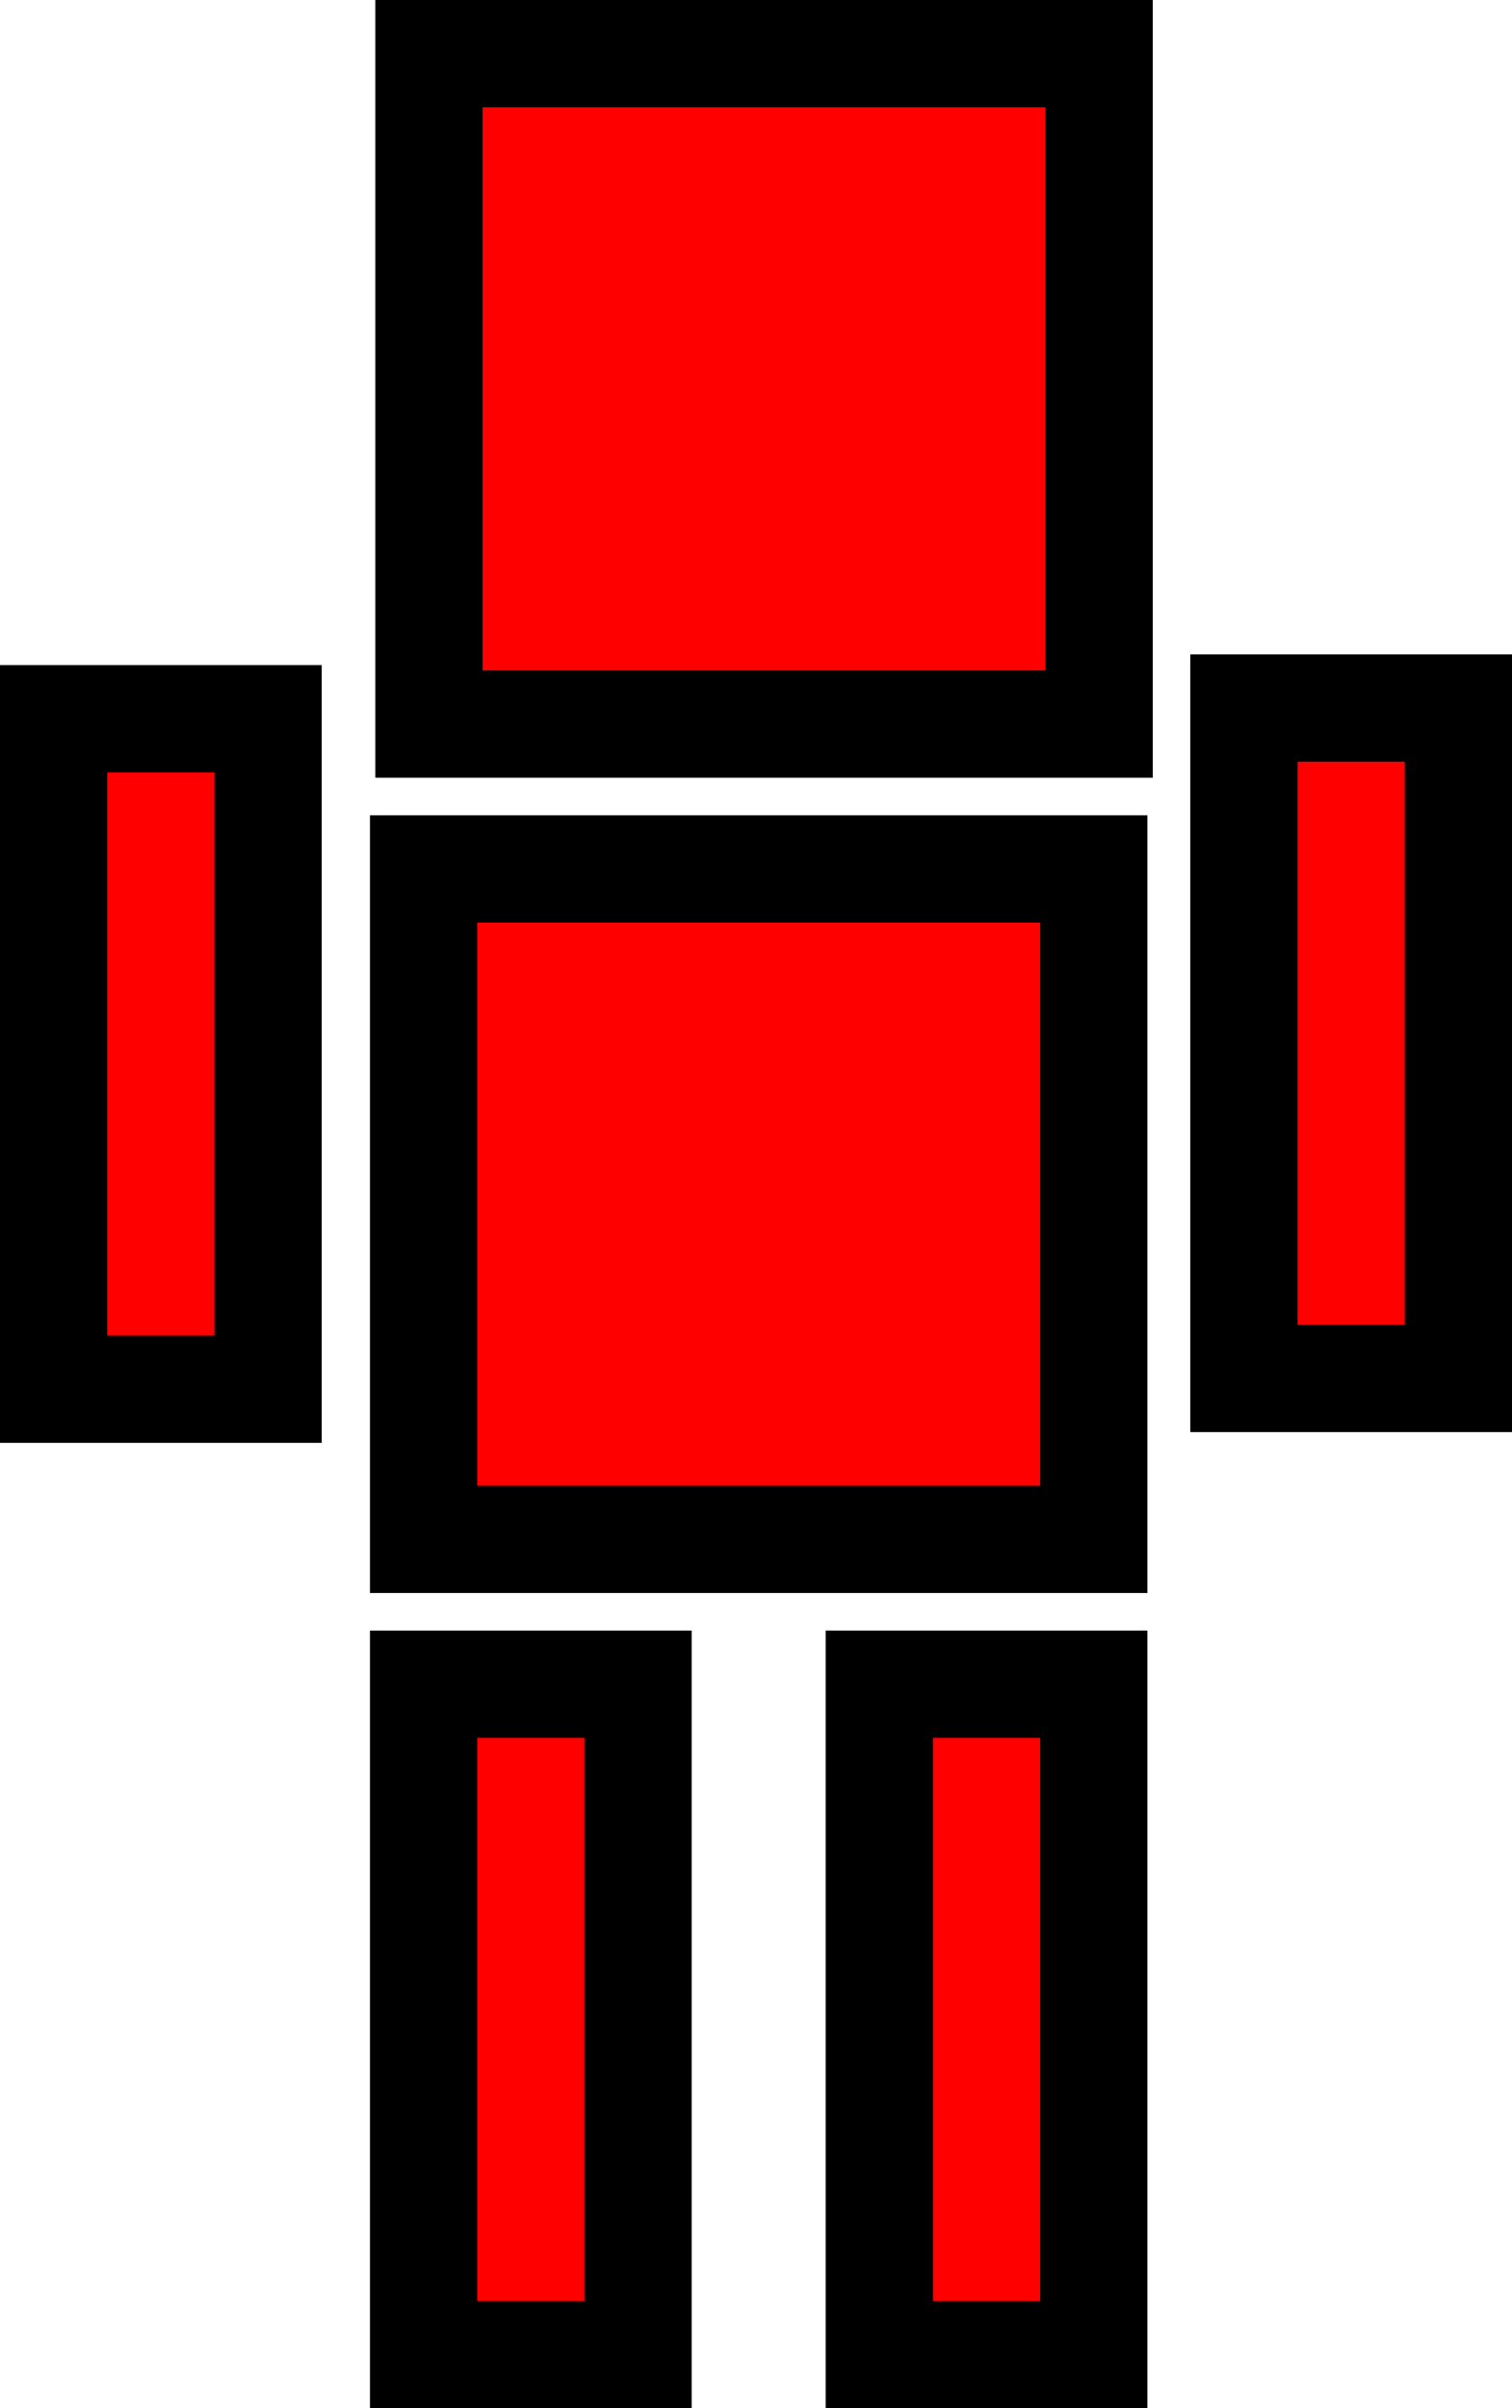<svg version="1.1" xmlns="http://www.w3.org/2000/svg" xmlns:xlink="http://www.w3.org/1999/xlink" width="70.5" height="112.25" viewBox="0,0,70.5,112.25"><g transform="translate(-204.75,-123.875)"><g data-paper-data="{&quot;isPaintingLayer&quot;:true}" fill="#ff0000" fill-rule="nonzero" stroke="#000000" stroke-width="5" stroke-linecap="butt" stroke-linejoin="miter" stroke-miterlimit="10" stroke-dasharray="" stroke-dashoffset="0" style="mix-blend-mode: normal"><path d="M224.75,157.625v-31.25h31.25v31.25z"/><path d="M224.5,195.625v-31.25h31.25v31.25z"/><path d="M262.75,188.125v-31.25h10v31.25z"/><path d="M207.25,188.625v-31.25h10v31.25z"/><path d="M224.5,233.625v-31.25h10v31.25z"/><path d="M245.75,233.625v-31.25h10v31.25z"/></g></g></svg>